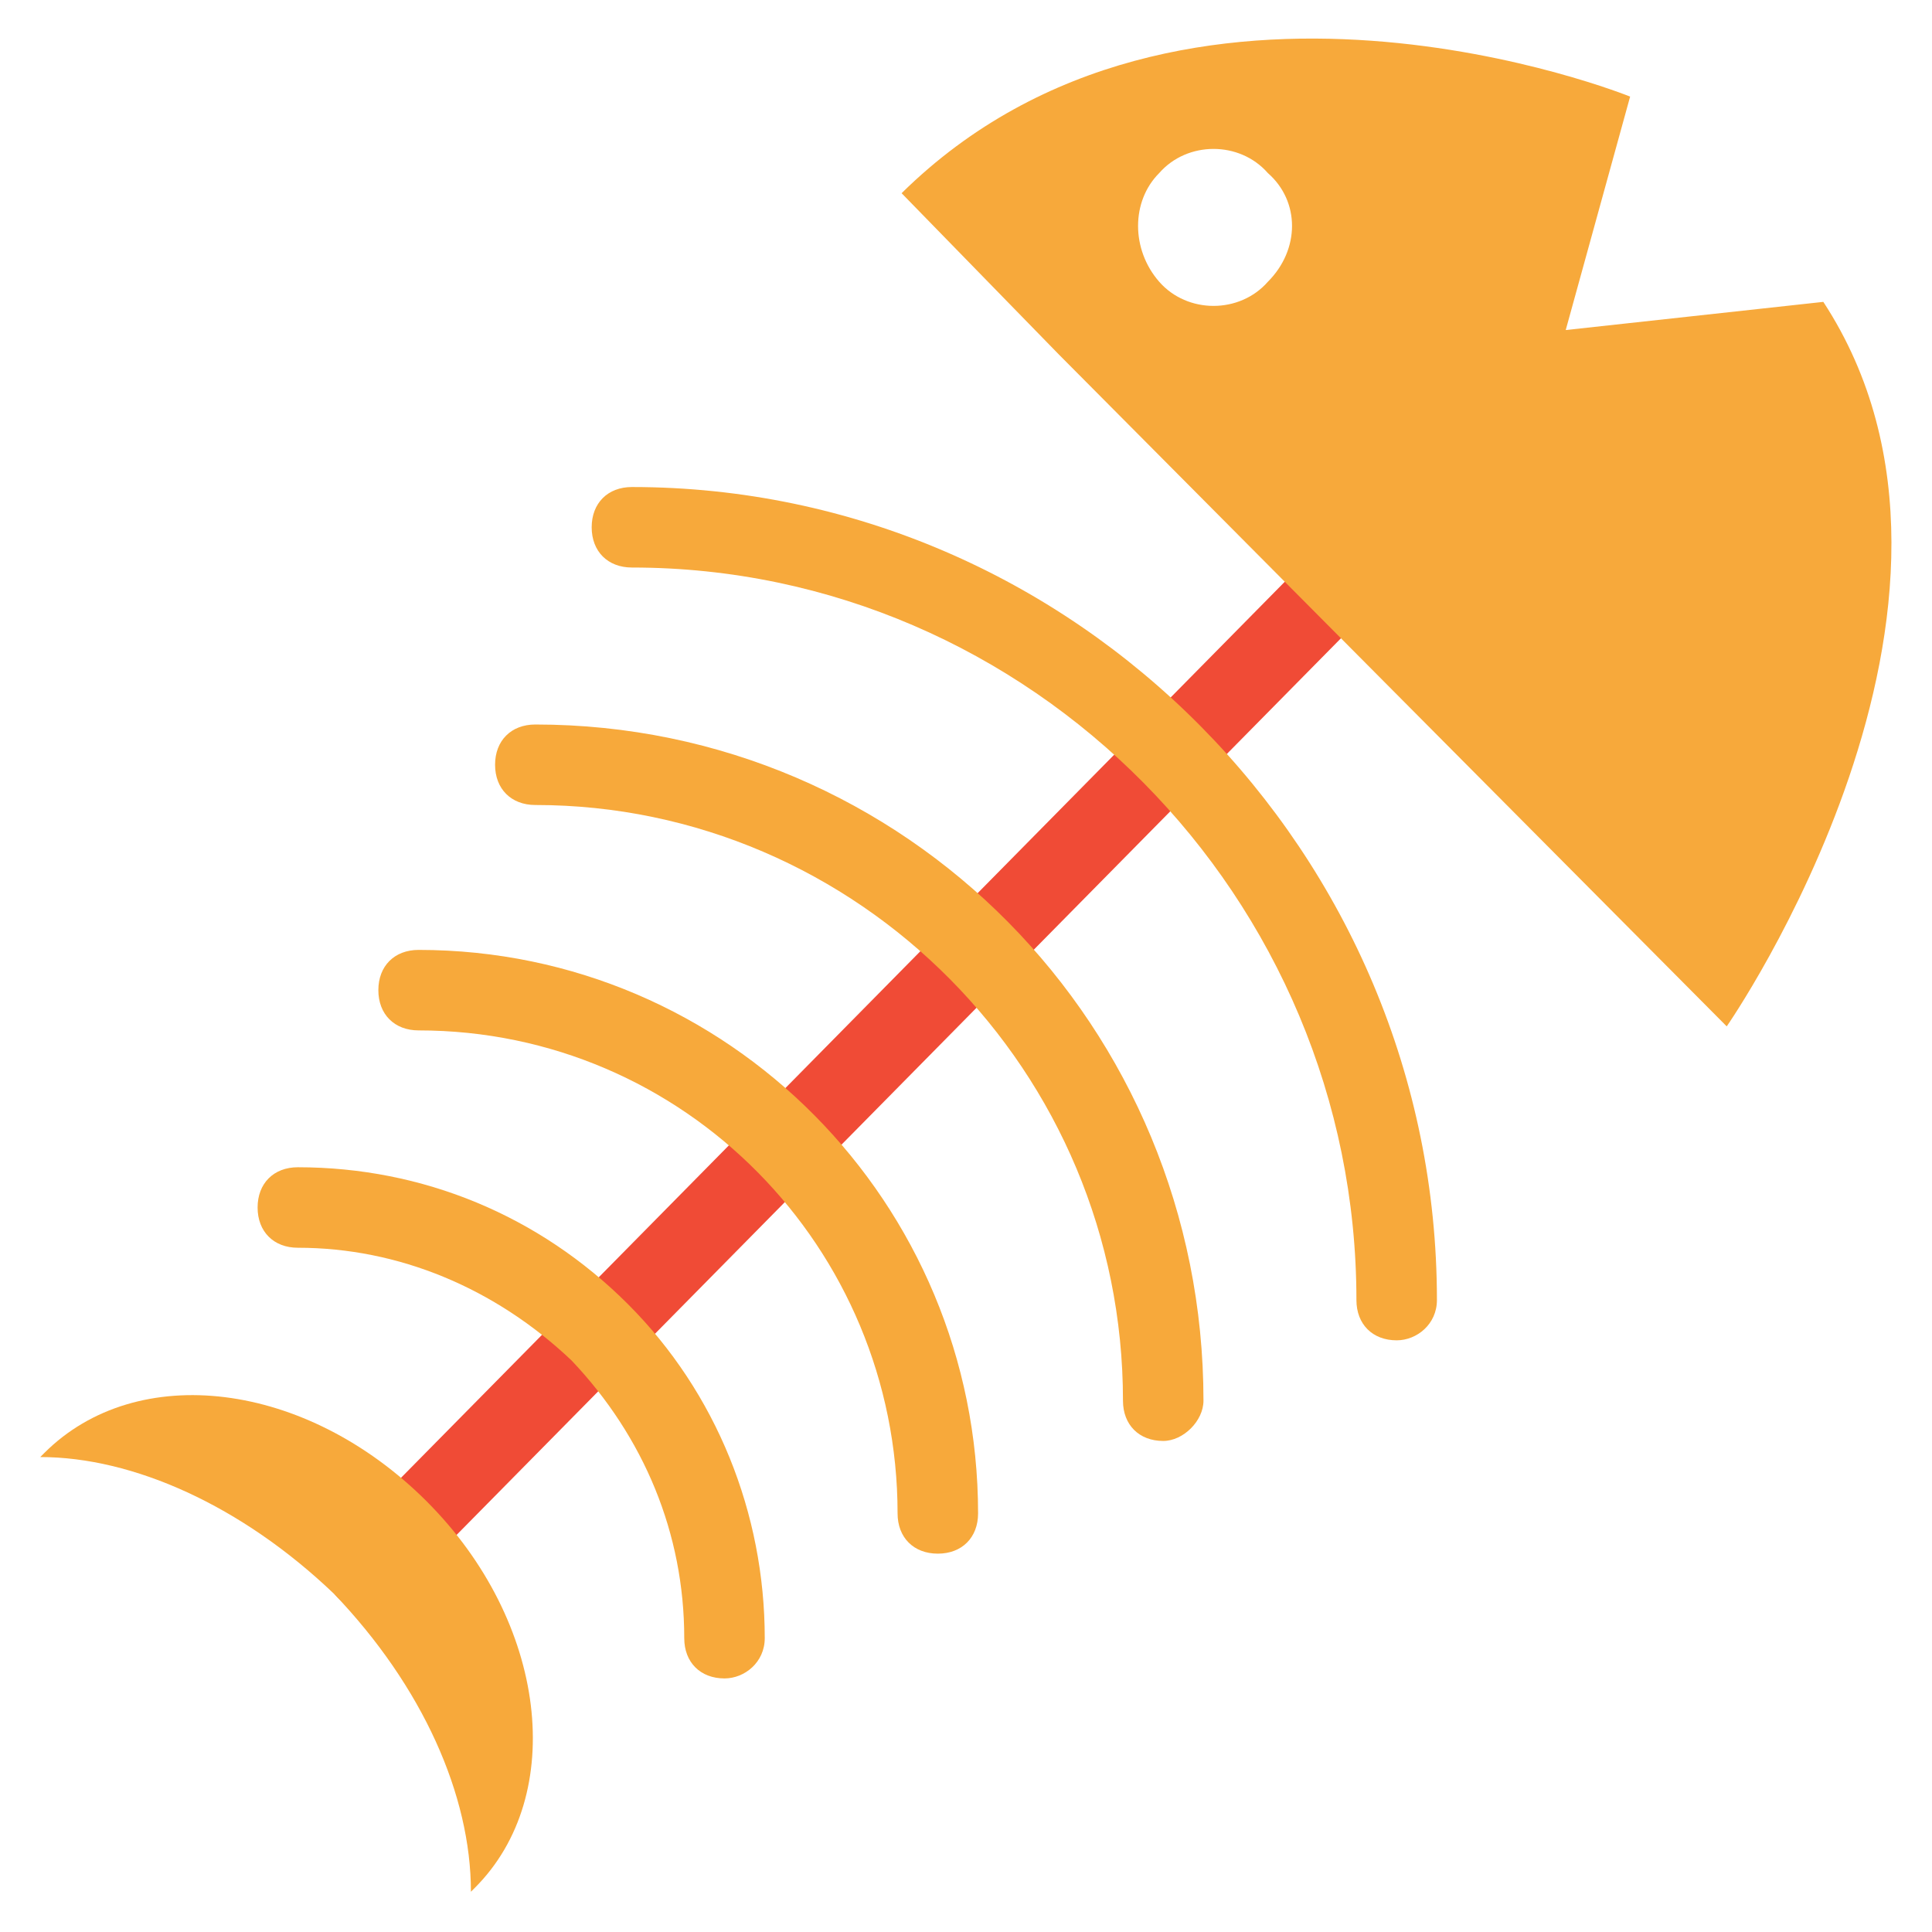 <?xml version="1.0" encoding="utf-8"?>
<!-- Generator: Adobe Illustrator 18.0.0, SVG Export Plug-In . SVG Version: 6.00 Build 0)  -->
<!DOCTYPE svg PUBLIC "-//W3C//DTD SVG 1.1//EN" "http://www.w3.org/Graphics/SVG/1.1/DTD/svg11.dtd">
<svg version="1.1" id="Layer_1" xmlns="http://www.w3.org/2000/svg" xmlns:xlink="http://www.w3.org/1999/xlink" x="0px" y="0px"
	 viewBox="0 0 48 48" enable-background="new 0 0 48 48" xml:space="preserve">
<g>
	<line x1="9.1" y1="39" x2="38" y2="9.8"/>
	<path fill="#F04B36" d="M9.1,40c-0.3,0-0.5-0.1-0.7-0.3c-0.4-0.4-0.4-1,0-1.4L37.2,9.1c0.4-0.4,1-0.4,1.4,0c0.4,0.4,0.4,1,0,1.4
		L9.8,39.7C9.6,39.9,9.3,40,9.1,40z"/>
	<path fill="#F7A93B" d="M40.5,2.4c0,0-11.1-4.5-18.1,2.4l3.9,4l16.6,16.7c0,0,7.3-10.5,2.4-18l-6.4,0.7L40.5,2.4z M31.5,7
		c-0.7,0.8-2,0.8-2.7,0c-0.7-0.8-0.7-2,0-2.7c0.7-0.8,2-0.8,2.7,0C32.3,5,32.3,6.2,31.5,7z"/>
	<path fill="#F7A93B" d="M1.1,36.1c0,0-0.1,0.1-0.1,0.1c2.3,0,5,1.2,7.3,3.4c2.2,2.3,3.4,5,3.4,7.4c0,0,0.1-0.1,0.1-0.1
		c2.3-2.3,1.8-6.6-1.2-9.6C7.6,34.3,3.4,33.8,1.1,36.1z"/>
	<path fill="#F7A93B" d="M34.7,33.3c-0.6,0-1-0.4-1-1c0-10-8.1-18.2-18-18.2c-0.6,0-1-0.4-1-1c0-0.6,0.4-1,1-1c11,0,20,9.1,20,20.2
		C35.7,32.9,35.2,33.3,34.7,33.3z"/>
	<path fill="#F7A93B" d="M28.9,35.8c-0.6,0-1-0.4-1-1c0-8.2-6.6-14.8-14.6-14.8c-0.6,0-1-0.4-1-1c0-0.6,0.4-1,1-1
		c9.2,0,16.6,7.5,16.6,16.8C29.9,35.3,29.4,35.8,28.9,35.8z"/>
	<path fill="#F7A93B" d="M23.3,38.6c-0.6,0-1-0.4-1-1c0-6.6-5.3-12-11.9-12c-0.6,0-1-0.4-1-1c0-0.6,0.4-1,1-1
		c7.7,0,13.9,6.3,13.9,14C24.3,38.2,23.9,38.6,23.3,38.6z"/>
	<path fill="#F7A93B" d="M18,41.7L18,41.7c-0.6,0-1-0.4-1-1c0-2.6-1-5-2.8-6.9C12.3,32,9.9,31,7.4,31c-0.6,0-1-0.4-1-1
		c0-0.6,0.4-1,1-1c3.1,0,6,1.2,8.2,3.4c2.2,2.2,3.4,5.2,3.4,8.3C19,41.3,18.5,41.7,18,41.7z"/>
</g>
</svg>
